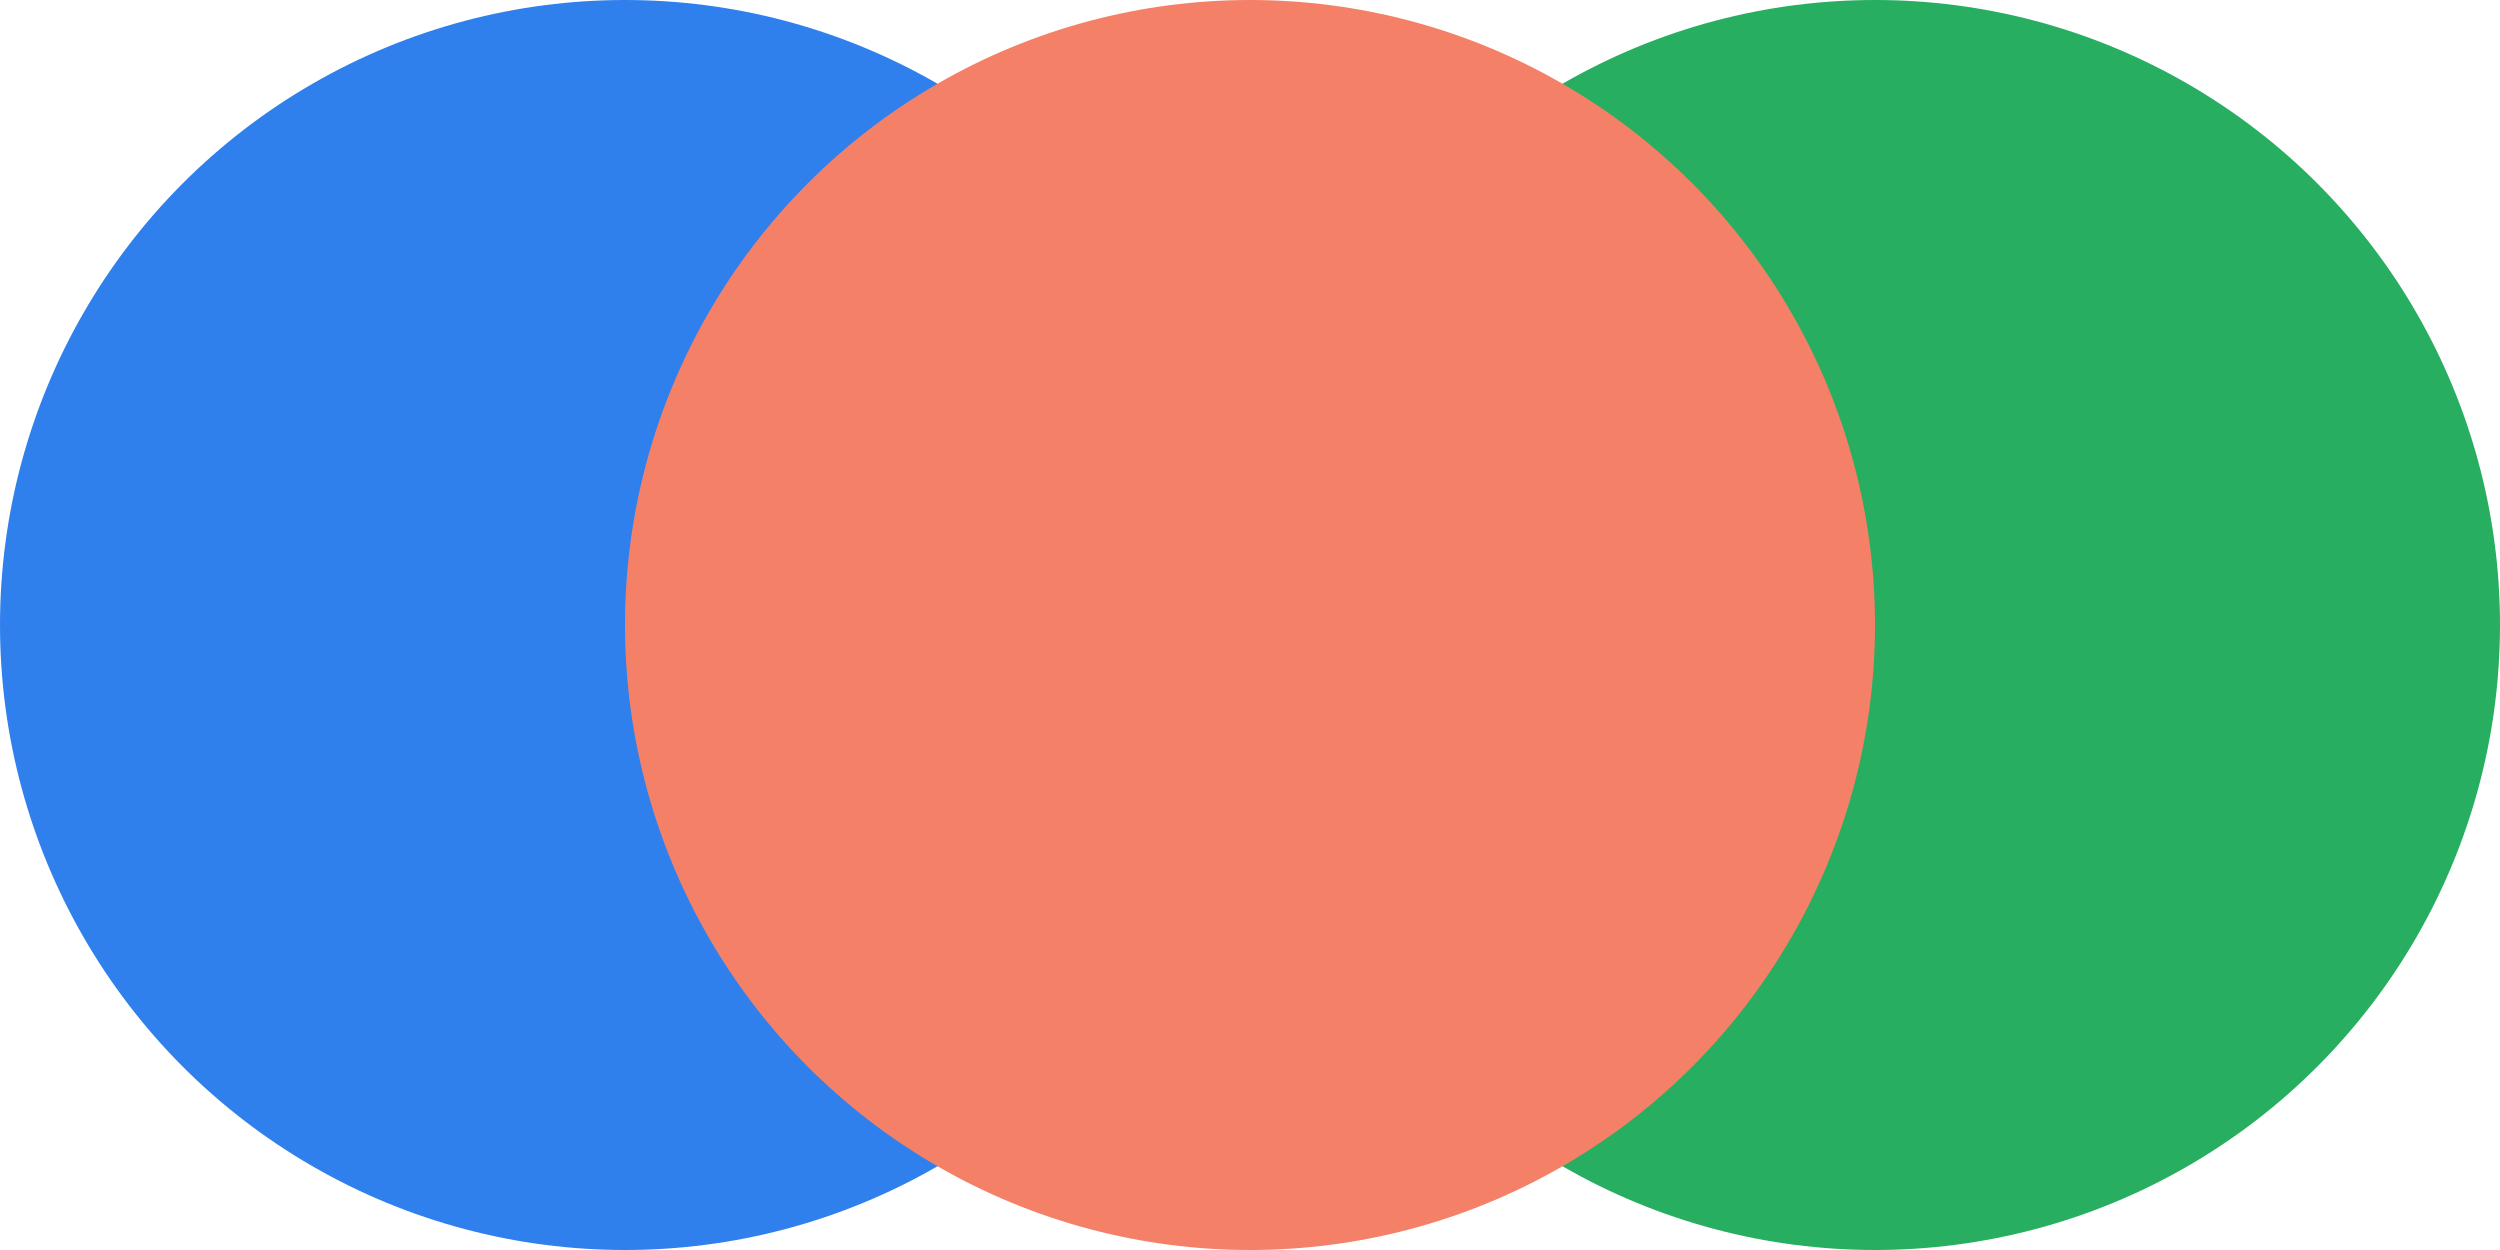 <svg xmlns="http://www.w3.org/2000/svg" viewBox="0 0 32 16">
  <circle cx="8" cy="8" r="8" fill="#2f80ed"/>
  <circle cx="8" cy="8" r="8" transform="translate(16)" fill="#27ae60"/>
  <circle cx="8" cy="8" r="8" transform="translate(8)" fill="#f48068"/>
</svg>
